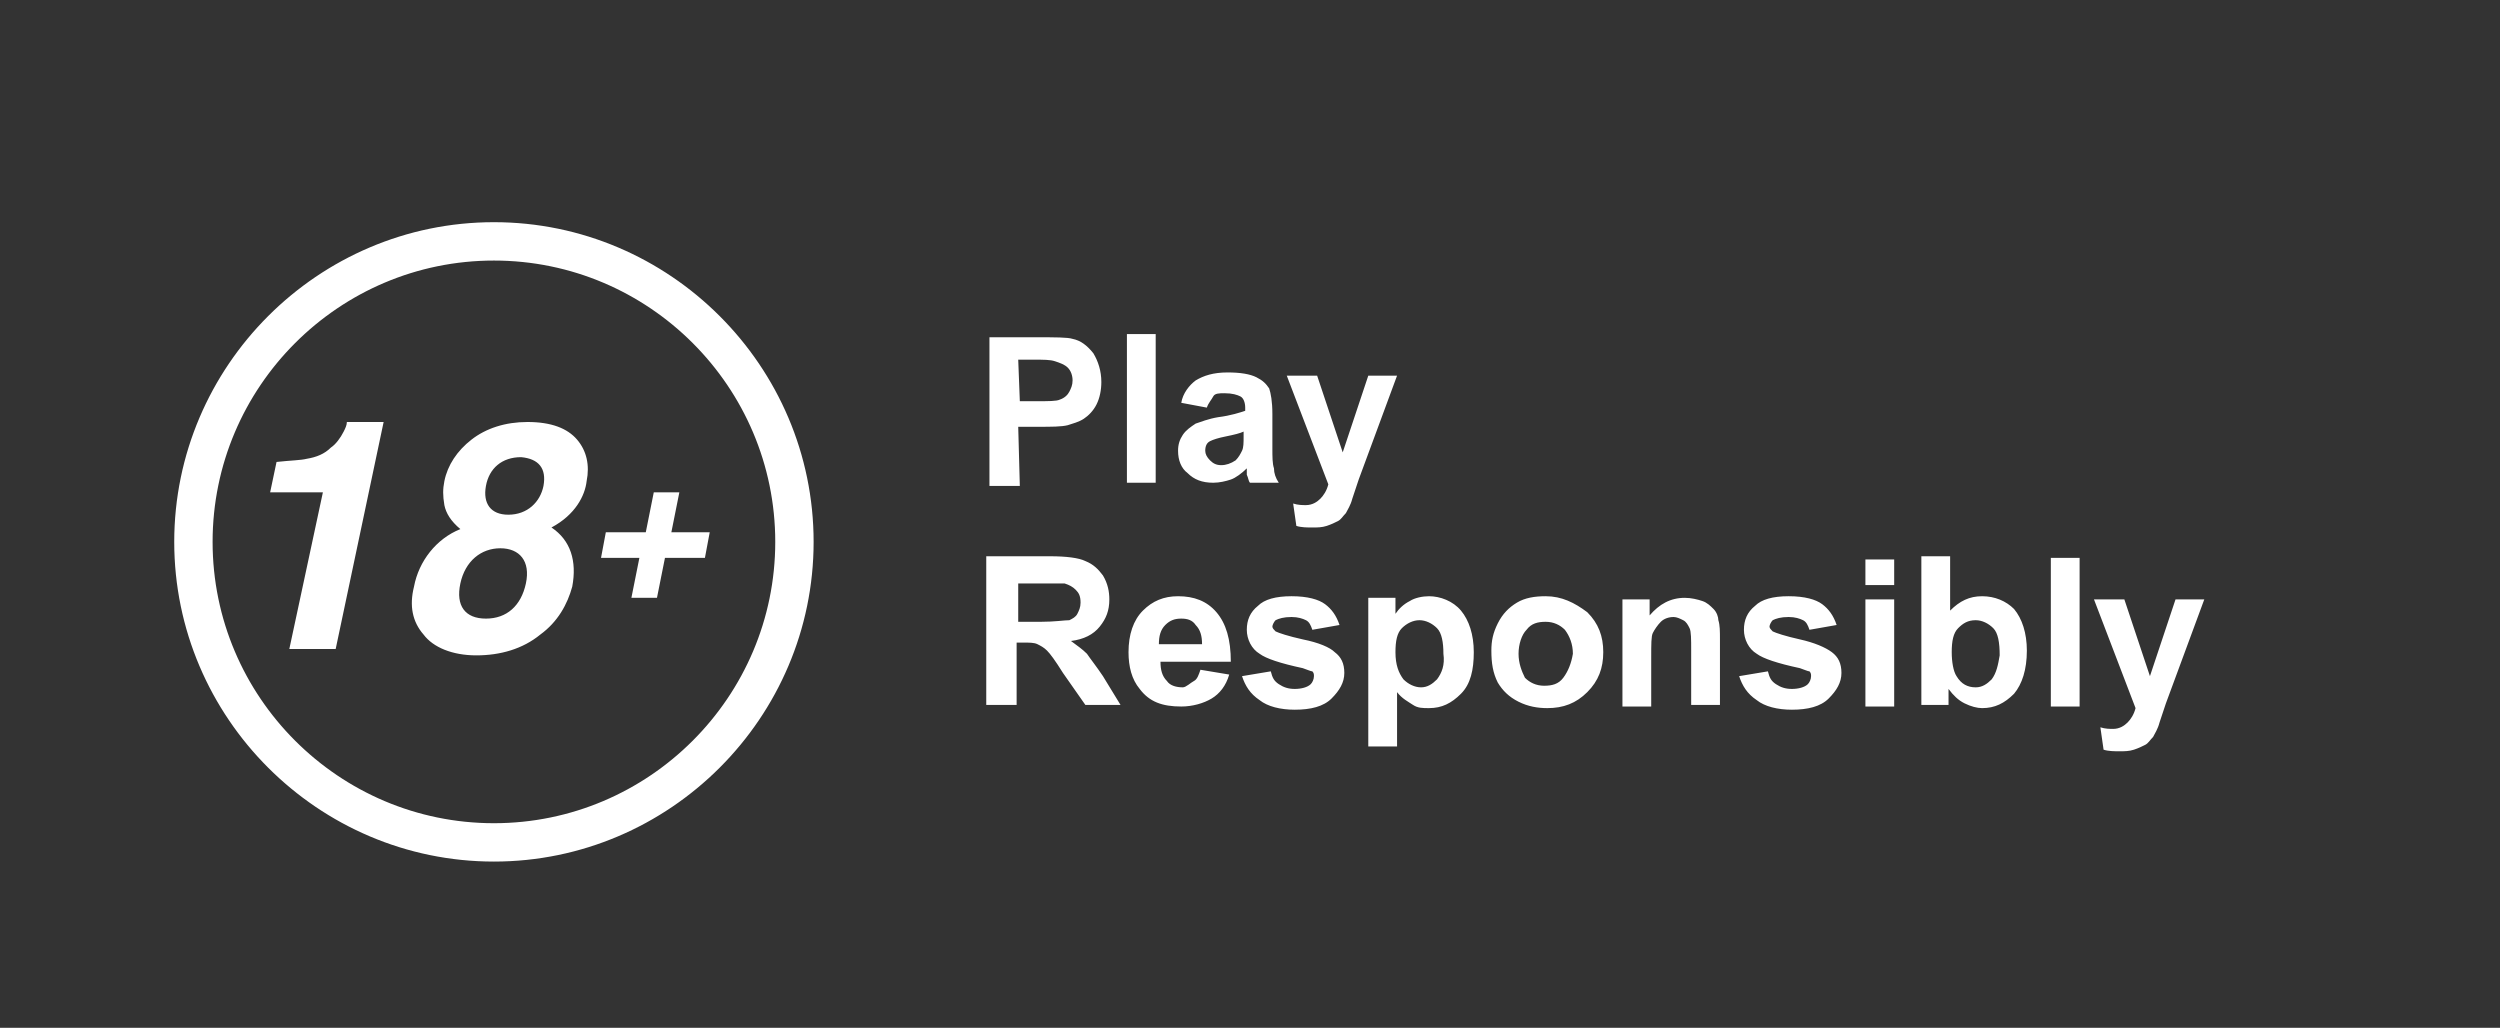 <?xml version="1.0" encoding="utf-8"?>
<!-- Generator: Adobe Illustrator 22.0.0, SVG Export Plug-In . SVG Version: 6.00 Build 0)  -->
<svg version="1.1" id="Layer_1" xmlns="http://www.w3.org/2000/svg" xmlns:xlink="http://www.w3.org/1999/xlink" x="0px" y="0px"
	 viewBox="0 0 156.4 64.3" style="enable-background:new 0 0 156.4 64.3;" xml:space="preserve">
<rect x="0" y="0" width="156.4" height="64.3" fill="#333333" stroke="none"/>
<style type="text/css">
	.st0{fill:#FFFFFF;}
</style>
<path class="st0" d="M42.5,30.8h-1.6l-0.5,2.5h-2.5l-0.3,1.6H40l-0.5,2.5h1.6l0.5-2.5h2.5l0.3-1.6H42L42.5,30.8z M33,26.4
	c-1.4,0-2.6,0.4-3.5,1.1c-0.9,0.7-1.5,1.6-1.7,2.6c-0.1,0.5-0.1,0.9,0,1.5l0,0c0.1,0.5,0.4,1,1,1.5c-1.5,0.6-2.6,2-2.9,3.6
	c-0.3,1.2-0.1,2.2,0.6,3c0.6,0.8,1.8,1.3,3.3,1.3s2.9-0.4,4-1.3c1.1-0.8,1.7-1.9,2-3c0.3-1.6-0.1-2.9-1.3-3.7c1.5-0.8,2.1-2,2.2-2.9
	c0.2-1,0-1.9-0.6-2.6C35.5,26.8,34.5,26.4,33,26.4z M32.9,36.5c-0.3,1.4-1.2,2.2-2.5,2.2s-1.9-0.8-1.6-2.2c0.3-1.4,1.3-2.2,2.5-2.2
	S33.2,35.1,32.9,36.5z M34,30.4c-0.2,1-1,1.8-2.2,1.8c-1.1,0-1.6-0.7-1.4-1.8c0.2-1.1,1-1.8,2.2-1.8C33.7,28.7,34.2,29.3,34,30.4z
	 M30.9,13.9c-11,0-20,9-20,20s9,20,20,20s20-9,20-20S41.9,13.9,30.9,13.9z M30.9,51.5c-9.7,0-17.6-7.9-17.6-17.6s7.9-17.6,17.6-17.6
	s17.6,7.9,17.6,17.6S40.6,51.5,30.9,51.5z M17.3,29C17.3,29,17.3,29,17.3,29L17.3,29L17.3,29z M21.5,27c-0.2,0.4-0.5,0.8-0.8,1
	c-0.4,0.4-0.9,0.6-1.5,0.7c-0.4,0.1-1,0.1-1.9,0.2l-0.4,1.9h3.3l-2.1,9.8H21l3-14.2h-2.3C21.7,26.6,21.6,26.8,21.5,27z M63.7,26.7
	h1.2c0.9,0,1.5,0,1.9-0.1c0.3-0.1,0.7-0.2,1-0.4c0.3-0.2,0.6-0.5,0.8-0.9c0.2-0.4,0.3-0.9,0.3-1.4c0-0.7-0.2-1.3-0.5-1.8
	c-0.4-0.5-0.8-0.8-1.3-0.9c-0.3-0.1-1.1-0.1-2.2-0.1h-3v9.3h1.9L63.7,26.7L63.7,26.7z M63.7,22.5h0.9c0.7,0,1.1,0,1.4,0.1
	c0.3,0.1,0.6,0.2,0.8,0.4c0.2,0.2,0.3,0.5,0.3,0.8c0,0.3-0.1,0.5-0.2,0.7c-0.1,0.2-0.3,0.4-0.6,0.5c-0.2,0.1-0.7,0.1-1.5,0.1h-1
	L63.7,22.5L63.7,22.5z M68,40.9c-0.3-0.3-0.6-0.5-1-0.8c0.8-0.1,1.4-0.4,1.8-0.9c0.4-0.5,0.6-1,0.6-1.7c0-0.5-0.1-1-0.4-1.5
	c-0.3-0.4-0.6-0.7-1.1-0.9c-0.4-0.2-1.2-0.3-2.2-0.3h-4v9.3h1.9v-3.9h0.4c0.4,0,0.7,0,0.9,0.1c0.2,0.1,0.4,0.2,0.6,0.4
	c0.2,0.2,0.5,0.6,1,1.4l1.4,2h2.2l-1.1-1.8C68.6,41.7,68.2,41.2,68,40.9z M65.1,38.9h-1.4v-2.4h1.5c0.8,0,1.2,0,1.4,0
	c0.3,0.1,0.5,0.2,0.7,0.4c0.2,0.2,0.3,0.4,0.3,0.8c0,0.3-0.1,0.5-0.2,0.7s-0.3,0.3-0.5,0.4C66.6,38.8,66,38.9,65.1,38.9z M72.3,20.9
	h-1.8v9.3h1.8V20.9z M76.1,38.3c-0.6-0.7-1.4-1-2.4-1c-0.9,0-1.6,0.3-2.2,0.9c-0.6,0.6-0.9,1.5-0.9,2.6c0,0.9,0.2,1.7,0.7,2.3
	c0.6,0.8,1.4,1.1,2.6,1.1c0.7,0,1.4-0.2,1.9-0.5c0.5-0.3,0.9-0.8,1.1-1.5l-1.8-0.3c-0.1,0.3-0.2,0.6-0.4,0.7S74.2,43,74,43
	c-0.4,0-0.8-0.1-1-0.4c-0.3-0.3-0.4-0.7-0.4-1.2H77C77,40,76.7,39,76.1,38.3z M72.5,40.3c0-0.5,0.1-0.9,0.4-1.2
	c0.3-0.3,0.6-0.4,1-0.4c0.4,0,0.7,0.1,0.9,0.4c0.3,0.3,0.4,0.7,0.4,1.2L72.5,40.3L72.5,40.3z M112.6,40c-0.9-0.2-1.5-0.4-1.7-0.5
	c-0.1-0.1-0.2-0.2-0.2-0.3c0-0.1,0.1-0.3,0.2-0.4c0.2-0.1,0.5-0.2,1-0.2c0.4,0,0.7,0.1,0.9,0.2s0.3,0.3,0.4,0.6l1.7-0.3
	c-0.2-0.6-0.5-1-0.9-1.3c-0.4-0.3-1.1-0.5-2.1-0.5c-1,0-1.7,0.2-2.1,0.6c-0.5,0.4-0.7,0.9-0.7,1.5c0,0.6,0.3,1.2,0.8,1.5
	c0.4,0.3,1.3,0.6,2.7,0.9c0.3,0.1,0.5,0.2,0.6,0.2c0.1,0.1,0.1,0.2,0.1,0.3c0,0.2-0.1,0.4-0.2,0.5c-0.2,0.2-0.6,0.3-1,0.3
	c-0.4,0-0.7-0.1-1-0.3s-0.4-0.4-0.5-0.8l-1.8,0.3c0.2,0.6,0.5,1.1,1.1,1.5c0.5,0.4,1.3,0.6,2.2,0.6c1,0,1.8-0.2,2.3-0.7
	s0.8-1,0.8-1.6c0-0.6-0.2-1-0.6-1.3C114.2,40.5,113.5,40.2,112.6,40L112.6,40z M124,37.3c-0.8,0-1.4,0.3-2,0.9v-3.4h-1.8v9.3h1.7v-1
	c0.3,0.4,0.6,0.7,1,0.9c0.4,0.2,0.8,0.3,1.1,0.3c0.8,0,1.4-0.3,2-0.9c0.5-0.6,0.8-1.5,0.8-2.7c0-1.1-0.3-2-0.8-2.6
	C125.5,37.6,124.8,37.3,124,37.3z M124.6,42.5c-0.3,0.3-0.6,0.5-1,0.5c-0.5,0-0.9-0.2-1.2-0.7c-0.2-0.3-0.3-0.9-0.3-1.5
	c0-0.7,0.1-1.2,0.4-1.5c0.3-0.3,0.6-0.5,1.1-0.5c0.4,0,0.8,0.2,1.1,0.5c0.3,0.3,0.4,0.9,0.4,1.7C125,41.6,124.9,42.1,124.6,42.5z
	 M116.7,44.2h1.8v-6.7h-1.8V44.2z M116.7,36.6h1.8v-1.6h-1.8V36.6z M136.1,37.5l-1.6,4.8l-1.6-4.8H131l2.6,6.8
	c-0.1,0.4-0.3,0.7-0.5,0.9c-0.2,0.2-0.5,0.4-0.9,0.4c-0.2,0-0.5,0-0.8-0.1l0.2,1.4c0.3,0.1,0.7,0.1,1,0.1c0.3,0,0.6,0,0.9-0.1
	s0.5-0.2,0.7-0.3c0.2-0.1,0.3-0.3,0.5-0.5c0.1-0.2,0.3-0.5,0.4-0.9l0.4-1.2l2.4-6.5H136.1z M128.3,44.2h1.8v-9.3h-1.8V44.2z
	 M96.7,37.3c-0.7,0-1.3,0.1-1.8,0.4s-0.9,0.7-1.2,1.3c-0.3,0.6-0.4,1.1-0.4,1.7c0,0.8,0.1,1.4,0.4,2c0.3,0.5,0.7,0.9,1.3,1.2
	c0.6,0.3,1.2,0.4,1.8,0.4c1,0,1.8-0.3,2.5-1s1-1.5,1-2.5c0-1-0.3-1.8-1-2.5C98.5,37.7,97.7,37.3,96.7,37.3z M97.8,42.4
	c-0.3,0.4-0.7,0.5-1.2,0.5s-0.9-0.2-1.2-0.5C95.2,42,95,41.5,95,40.9s0.2-1.2,0.5-1.5c0.3-0.4,0.7-0.5,1.2-0.5s0.9,0.2,1.2,0.5
	c0.3,0.4,0.5,0.9,0.5,1.5C98.3,41.5,98.1,42,97.8,42.4z M81.5,40c-0.9-0.2-1.5-0.4-1.7-0.5c-0.1-0.1-0.2-0.2-0.2-0.3
	c0-0.1,0.1-0.3,0.2-0.4c0.2-0.1,0.5-0.2,1-0.2c0.4,0,0.7,0.1,0.9,0.2s0.3,0.3,0.4,0.6l1.7-0.3c-0.2-0.6-0.5-1-0.9-1.3
	c-0.4-0.3-1.1-0.5-2.1-0.5c-1,0-1.7,0.2-2.1,0.6c-0.5,0.4-0.7,0.9-0.7,1.5c0,0.6,0.3,1.2,0.8,1.5c0.4,0.3,1.3,0.6,2.7,0.9
	c0.3,0.1,0.5,0.2,0.6,0.2c0.1,0.1,0.1,0.2,0.1,0.3c0,0.2-0.1,0.4-0.2,0.5c-0.2,0.2-0.6,0.3-1,0.3c-0.4,0-0.7-0.1-1-0.3
	s-0.4-0.4-0.5-0.8l-1.8,0.3c0.2,0.6,0.5,1.1,1.1,1.5c0.5,0.4,1.3,0.6,2.2,0.6c1,0,1.8-0.2,2.3-0.7s0.8-1,0.8-1.6
	c0-0.6-0.2-1-0.6-1.3C83.2,40.5,82.5,40.2,81.5,40L81.5,40z M85.6,23.5L84,28.3l-1.6-4.8h-1.9l2.6,6.8c-0.1,0.4-0.3,0.7-0.5,0.9
	s-0.5,0.4-0.9,0.4c-0.2,0-0.5,0-0.8-0.1l0.2,1.4c0.3,0.1,0.7,0.1,1,0.1c0.3,0,0.6,0,0.9-0.1c0.3-0.1,0.5-0.2,0.7-0.3
	c0.2-0.1,0.3-0.3,0.5-0.5c0.1-0.2,0.3-0.5,0.4-0.9L85,30l2.4-6.5C87.4,23.5,85.6,23.5,85.6,23.5z M78,29.7c0.1,0.2,0.1,0.4,0.2,0.5
	h1.8c-0.2-0.3-0.3-0.6-0.3-0.9c-0.1-0.3-0.1-0.7-0.1-1.3l0-2.1c0-0.8-0.1-1.3-0.2-1.6c-0.2-0.3-0.4-0.5-0.8-0.7
	c-0.4-0.2-1-0.3-1.8-0.3c-0.9,0-1.5,0.2-2,0.5c-0.4,0.3-0.8,0.8-0.9,1.4l1.6,0.3c0.1-0.3,0.3-0.5,0.4-0.7s0.4-0.2,0.7-0.2
	c0.5,0,0.8,0.1,1,0.2c0.2,0.1,0.3,0.4,0.3,0.7v0.2c-0.3,0.1-0.9,0.3-1.7,0.4c-0.6,0.1-1.1,0.3-1.4,0.4c-0.3,0.2-0.6,0.4-0.8,0.7
	c-0.2,0.3-0.3,0.6-0.3,1c0,0.6,0.2,1.1,0.6,1.4c0.4,0.4,0.9,0.6,1.6,0.6c0.4,0,0.8-0.1,1.1-0.2c0.3-0.1,0.7-0.4,1-0.7
	C78,29.5,78,29.6,78,29.7L78,29.7z M77.8,27.3c0,0.4,0,0.7-0.1,0.9c-0.1,0.2-0.2,0.4-0.4,0.6c-0.3,0.2-0.6,0.3-0.9,0.3
	c-0.3,0-0.5-0.1-0.7-0.3c-0.2-0.2-0.3-0.4-0.3-0.6c0-0.3,0.1-0.5,0.3-0.6c0.2-0.1,0.5-0.2,1-0.3c0.5-0.1,0.9-0.2,1.1-0.3L77.8,27.3
	L77.8,27.3z M89.4,37.3c-0.4,0-0.9,0.1-1.2,0.3c-0.4,0.2-0.7,0.5-0.9,0.8v-1h-1.7v9.3h1.8v-3.4c0.3,0.4,0.7,0.6,1,0.8s0.6,0.2,1,0.2
	c0.8,0,1.4-0.3,2-0.9c0.6-0.6,0.8-1.5,0.8-2.6c0-1.1-0.3-2-0.8-2.6S90.1,37.3,89.4,37.3z M89.9,42.5c-0.3,0.3-0.6,0.5-1,0.5
	c-0.4,0-0.8-0.2-1.1-0.5c-0.3-0.4-0.5-0.9-0.5-1.7c0-0.7,0.1-1.2,0.4-1.5c0.3-0.3,0.7-0.5,1.1-0.5c0.4,0,0.8,0.2,1.1,0.5
	c0.3,0.3,0.4,0.9,0.4,1.6C90.4,41.6,90.2,42.1,89.9,42.5z M107.2,38.1c-0.2-0.2-0.4-0.4-0.7-0.5c-0.3-0.1-0.7-0.2-1.1-0.2
	c-0.9,0-1.6,0.4-2.2,1.1v-1h-1.7v6.7h1.8v-3.1c0-0.8,0-1.3,0.1-1.5s0.3-0.5,0.5-0.7c0.2-0.2,0.5-0.3,0.8-0.3c0.2,0,0.4,0.1,0.6,0.2
	c0.2,0.1,0.3,0.3,0.4,0.5c0.1,0.2,0.1,0.7,0.1,1.4v3.4h1.8V40c0-0.5,0-0.9-0.1-1.2C107.5,38.6,107.4,38.3,107.2,38.1z"/>
</svg>
